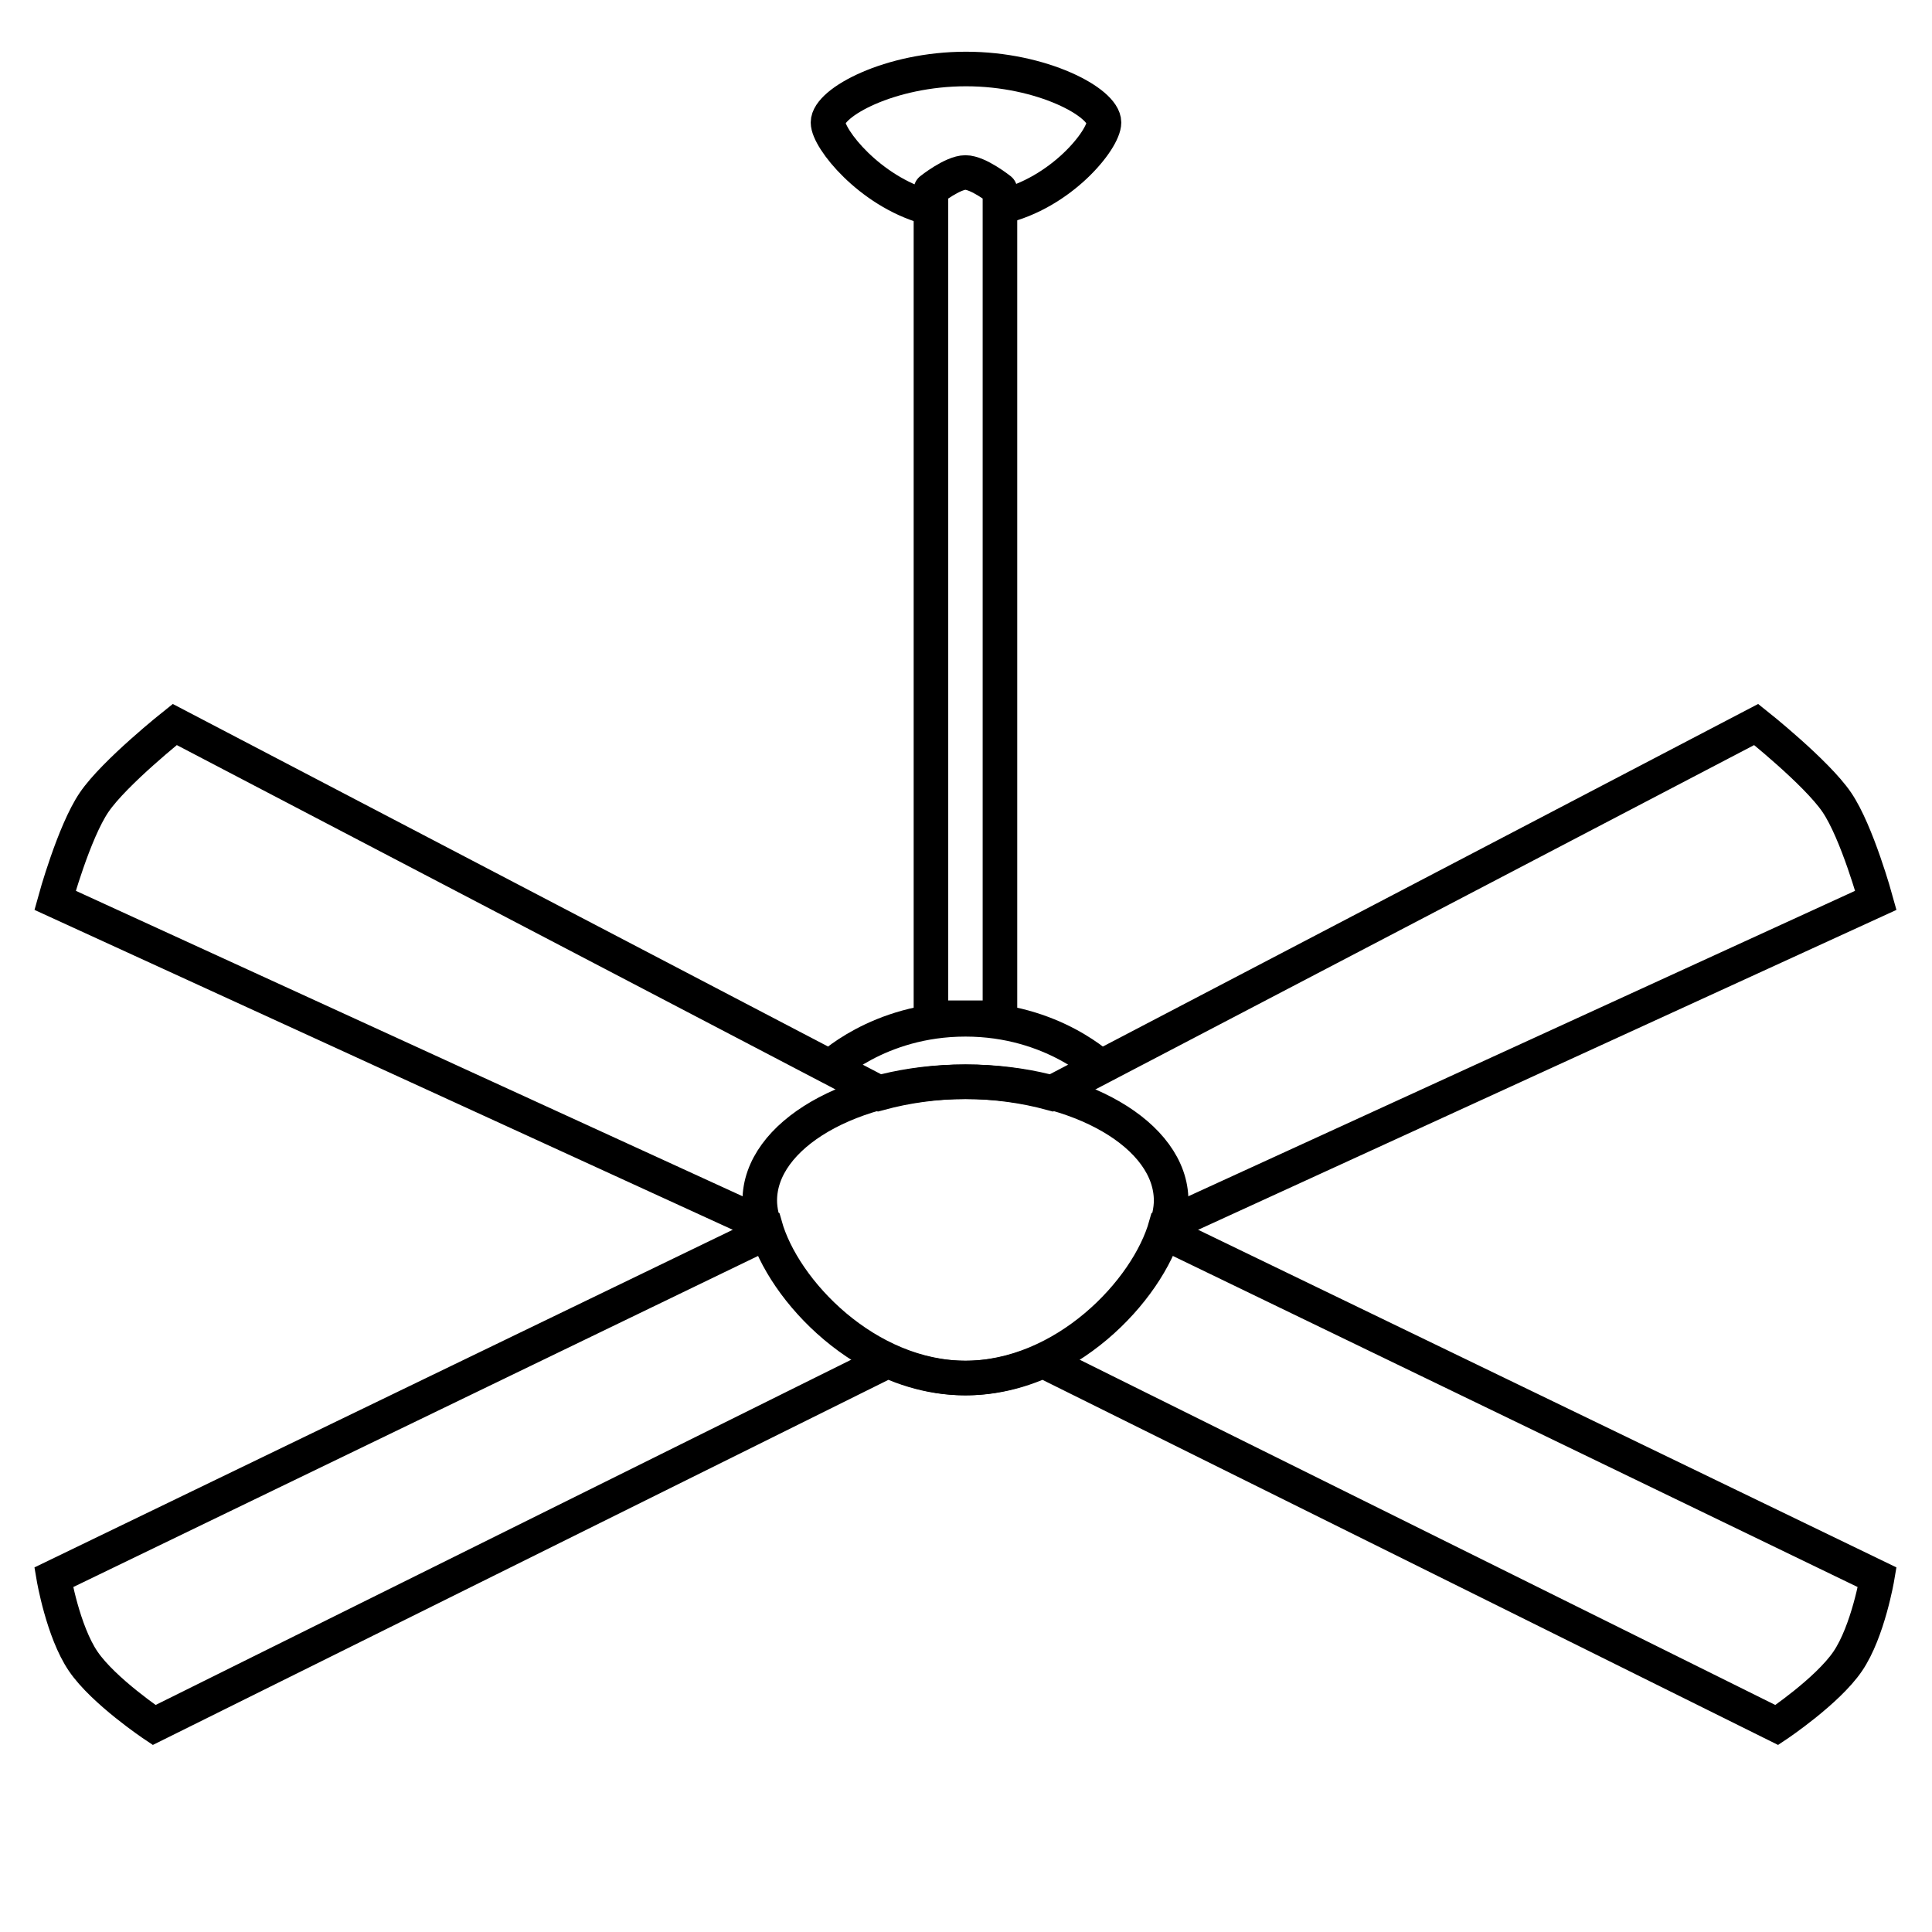 <svg width="56" height="56" xmlns="http://www.w3.org/2000/svg">
    <g fill="none" stroke="#000">
        <path d="M5.065 21s-1.747 1.388-2.336 2.254c-.59.866-1.133 2.842-1.133 2.842l20.578 9.427c.53 1.9 2.937 4.42 5.83 4.42 1.031 0 2-.322 2.846-.82l-.319.469L51.501 50s1.467-.98 2.056-1.846c.59-.866.855-2.435.855-2.435l-20.656-9.987c.113-.329.19-.647.19-.931 0-1.902-2.66-3.446-5.942-3.446-.896 0-1.737.124-2.5.33z"
              stroke-linecap="square" stroke-width="1.002"/>
        <path d="M50.904 21s1.747 1.388 2.336 2.254c.59.866 1.133 2.842 1.133 2.842l-20.578 9.427c-.53 1.9-2.937 4.42-5.83 4.42-1.032 0-2-.322-2.846-.82l.318.469L4.468 50s-1.467-.98-2.056-1.846c-.59-.866-.856-2.435-.856-2.435l20.656-9.987c-.112-.329-.19-.647-.19-.931 0-1.902 2.66-3.446 5.942-3.446.897 0 1.738.124 2.5.33z"
              stroke-linecap="square" stroke-width="1.002"/>
        <path d="M23.984 31s1.454-1.454 4-1.454 4 1.454 4 1.454"/>
        <path d="M26.984 5.5s.627-.5 1-.5 1 .5 1 .5v24h-2z" stroke-linecap="round" stroke-linejoin="round"
              stroke-width="1.002"/>
        <path d="M29 6c1.763-.405 3-1.954 3-2.45C32 2.97 30.21 2 28 2s-4 .97-4 1.55c0 .475 1.203 1.981 2.854 2.45"
              stroke-linecap="round" stroke-linejoin="round" stroke-width="1.002"/>
    </g>
</svg>